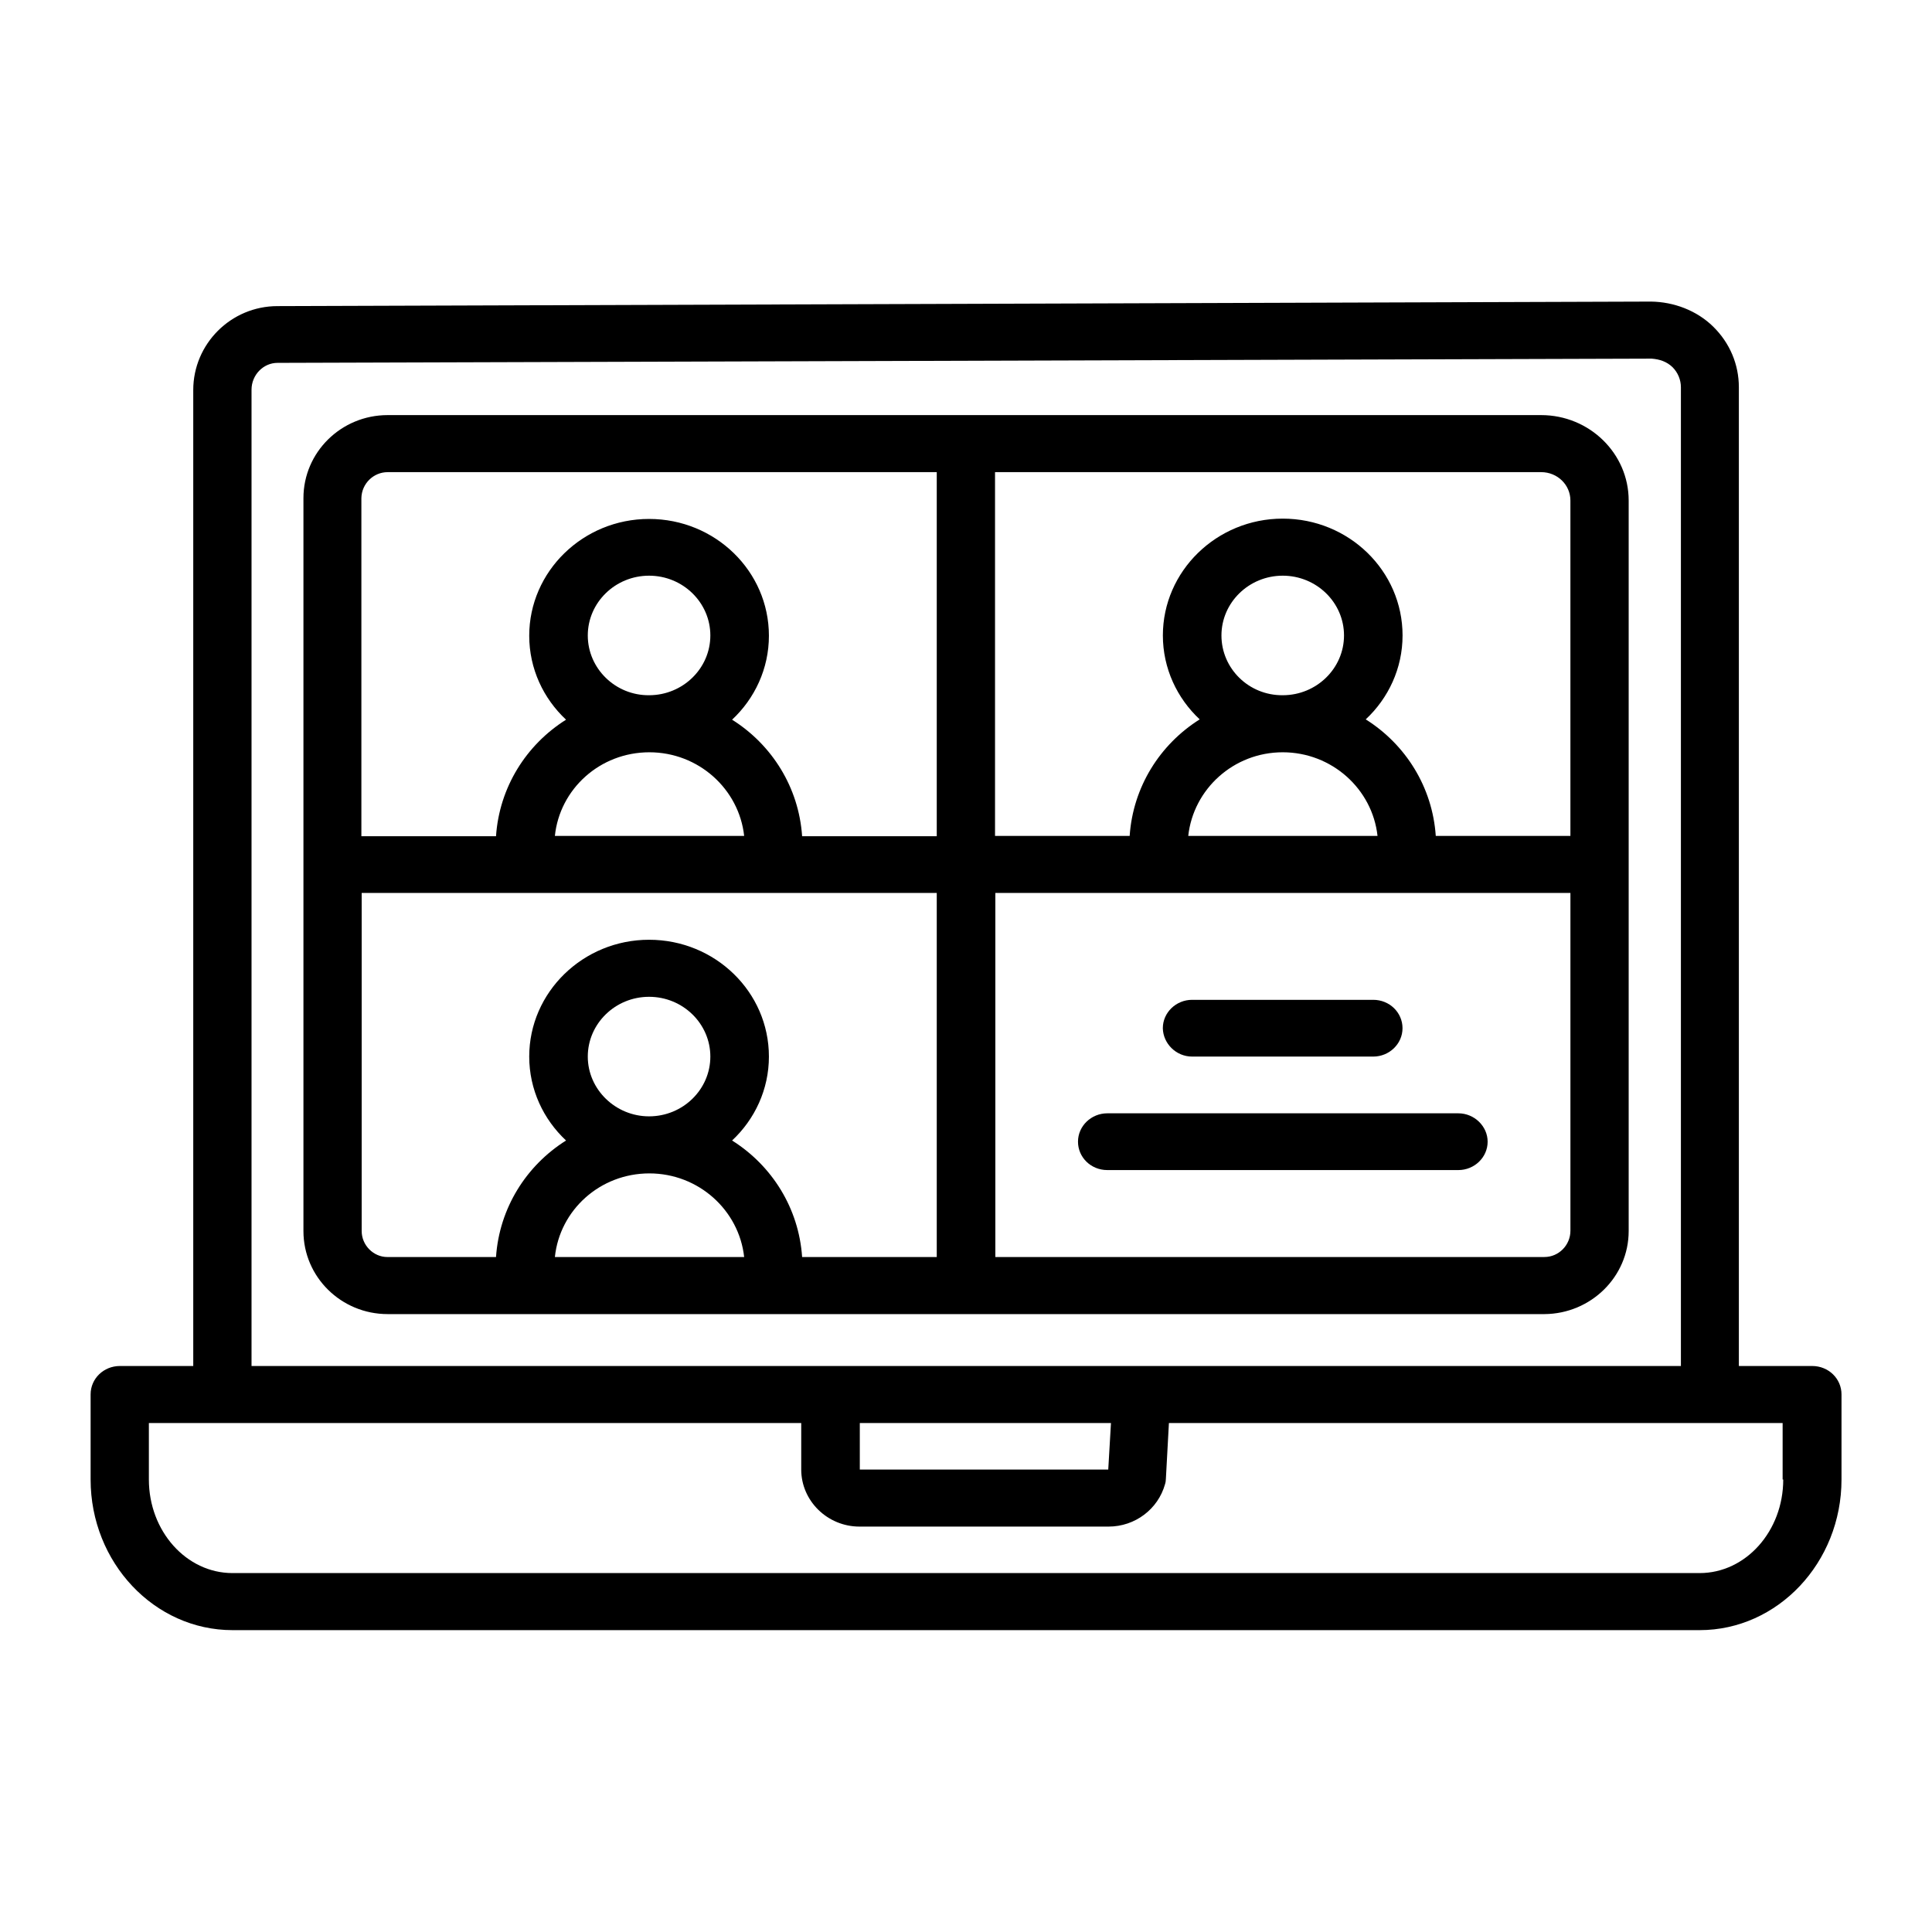 <?xml version="1.0" encoding="UTF-8"?>
<svg width="1200pt" height="1200pt" version="1.1" viewBox="0 0 1200 1200" xmlns="http://www.w3.org/2000/svg">
 <path d="m1011.6 764.63v-453.74c0-29.25-24.375-53.062-54.375-53.062h-716.44c-28.875 0-52.312 23.062-52.312 51.562v455.26c0 28.5 23.438 51.562 52.312 51.562h718.5c28.875-0.188 52.312-23.25 52.312-51.562zm-52.312 16.125h-341.06v-226.13h357.19v209.81c0 9-7.312 16.312-16.125 16.312zm-162.56-313.5c30.562 0 55.688 22.875 58.875 51.938h-117.56c3.188-29.062 28.125-51.938 58.688-51.938zm-38.062-72.562c0-20.438 17.062-37.125 38.062-37.125s38.062 16.688 38.062 37.125-17.062 37.125-38.062 37.125c-21 0.188-38.062-16.5-38.062-37.125zm216.74-83.812v208.31h-83.625c-2.062-30.375-18.75-56.812-43.5-72.375 14.062-13.125 22.875-31.688 22.875-52.125 0-40.125-33.375-72.562-74.438-72.562s-74.438 32.625-74.438 72.562c0 20.438 8.812 39 22.875 52.125-24.75 15.562-41.438 42-43.5 72.375h-83.625v-225.94h339.19c10.125 0 18.188 7.875 18.188 17.625zm-734.63-17.625h341.06v226.13h-83.625c-2.062-30.375-18.75-56.812-43.5-72.375 14.062-13.125 22.875-31.688 22.875-52.125 0-40.125-33.375-72.562-74.438-72.562s-74.438 32.625-74.438 72.562c0 20.438 8.812 39 22.875 52.125-24.75 15.562-41.438 42-43.5 72.375h-83.625v-210c0.188-9 7.5-16.125 16.312-16.125zm162.56 174c30.562 0 55.688 22.875 58.875 51.938h-117.56c3-29.062 27.938-51.938 58.688-51.938zm-38.25-72.562c0-20.438 17.062-37.125 38.062-37.125s38.062 16.688 38.062 37.125-17.062 37.125-38.062 37.125c-20.812 0.188-38.062-16.5-38.062-37.125zm-140.44 369.94v-210h357.19v226.13h-83.625c-2.062-30.375-18.75-56.812-43.5-72.375 14.062-13.125 22.875-31.688 22.875-52.125 0-40.125-33.375-72.562-74.438-72.562s-74.438 32.625-74.438 72.562c0 20.438 8.812 39 22.875 52.125-24.75 15.562-41.438 42-43.5 72.375h-67.5c-8.625 0-15.938-7.312-15.938-16.125zm178.69-35.812c30.562 0 55.688 22.875 58.875 51.938h-117.56c3-29.062 27.938-51.938 58.688-51.938zm-38.25-72.562c0-20.438 17.062-37.125 38.062-37.125s38.062 16.688 38.062 37.125-17.062 37.125-38.062 37.125c-20.812 0-38.062-16.688-38.062-37.125z"/>
 <path d="m740.44 656.26h112.5c9.938 0 18.188-7.875 18.188-17.625s-8.062-17.625-18.188-17.625h-112.5c-9.938 0-18.188 7.875-18.188 17.625 0.188 9.562 8.25 17.625 18.188 17.625z"/>
 <path d="m905.81 691.5h-218.06c-9.938 0-18.188 7.875-18.188 17.625s8.062 17.625 18.188 17.625h218.06c9.938 0 18.188-7.875 18.188-17.625 0-9.562-8.25-17.625-18.188-17.625z"/>
 <path d="m1125.6 848.44h-45.562v-607.87c0-14.25-5.625-27.562-15.938-37.688s-24.562-15.375-38.625-15.562l-853.13 2.812c-28.875 0-52.312 23.438-52.312 52.125v606.19h-45.562c-10.125 0-18.188 7.875-18.188 17.625v52.875c0 51.562 39.562 93.562 88.125 93.562h911.26c48.562 0 88.125-42 88.125-93.562v-52.875c0-9.75-8.062-17.625-18.188-17.625zm-969.37-606.37c0-9.188 7.312-16.688 16.125-16.688l853.5-2.625c5.062 0.375 9.375 1.875 12.938 5.25 3.375 3.375 5.25 7.875 5.25 12.562v607.87h-887.81zm377.81 641.81h156l-1.688 28.875h-154.31zm573.56 35.062c0 32.062-23.25 58.125-51.938 58.125h-911.26c-28.688 0-51.938-26.062-51.938-58.125v-35.062h405.19v28.875c0 19.5 16.312 35.438 36.188 35.438h154.69c16.5 0 30.75-10.875 35.062-26.25 0.375-1.125 0.562-2.438 0.562-3.562l1.875-34.5h381.19v35.062z"/>
</svg>
